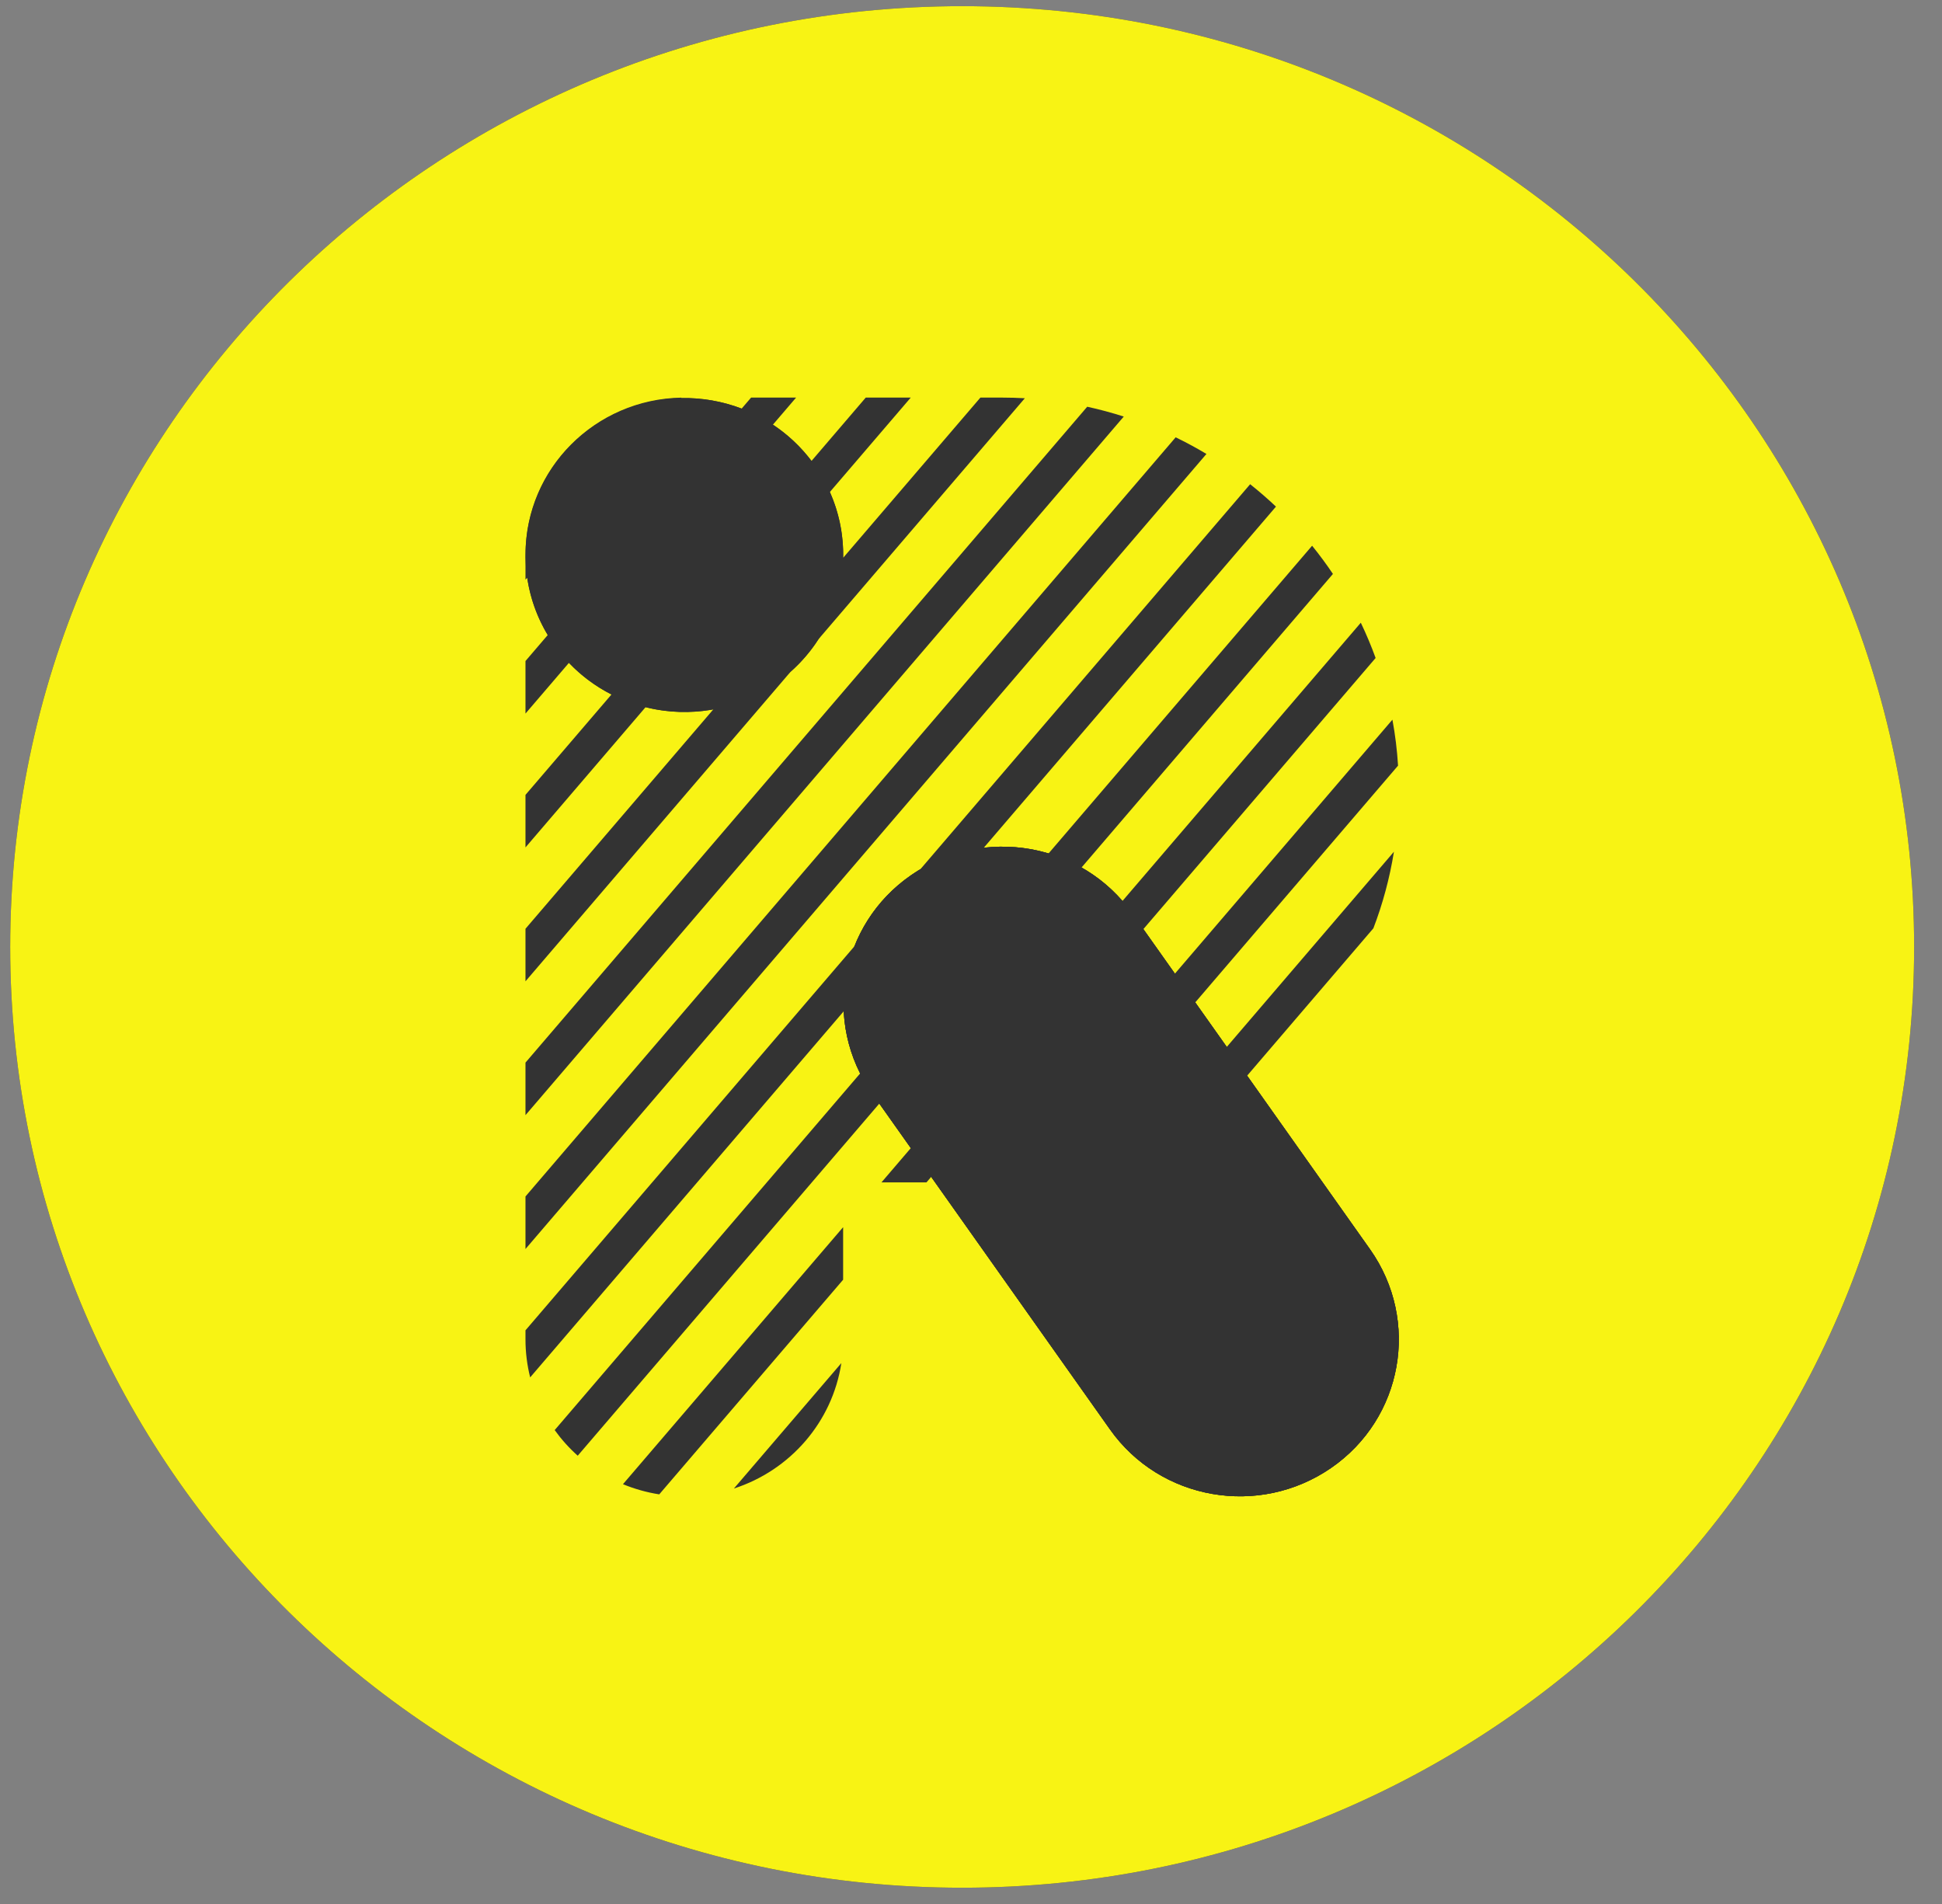 <svg width="51" height="50" viewBox="0 0 51 50" fill="none" xmlns="http://www.w3.org/2000/svg">
<rect x="0" y="0" width="51" height="50" fill="#808080" stroke="none"/>
<path fill-rule="evenodd" clip-rule="evenodd" d="M25.268 49.573C39.075 49.573 50.268 38.512 50.268 24.868C50.268 11.223 39.075 0.162 25.268 0.162C11.46 0.162 0.268 11.223 0.268 24.868C0.268 38.512 11.46 49.573 25.268 49.573Z" fill="#333333"/>
<path fill-rule="evenodd" clip-rule="evenodd" d="M50.268 24.868C50.268 38.512 39.075 49.573 25.268 49.573C11.46 49.573 0.268 38.512 0.268 24.868C0.268 11.223 11.46 0.162 25.268 0.162C39.075 0.162 50.268 11.223 50.268 24.868ZM13.8 22.254V20.874L16.058 18.238C15.648 18.029 15.269 17.751 14.941 17.407L13.8 18.739V17.359L14.384 16.677C14.099 16.202 13.921 15.691 13.845 15.171L13.8 15.224V14.563C13.8 12.307 15.631 10.482 17.896 10.442L17.886 10.454C18.429 10.443 18.97 10.537 19.477 10.73L19.725 10.441H20.907L20.298 11.152C20.679 11.404 21.023 11.723 21.312 12.104L22.736 10.441H23.918L21.794 12.92C22.041 13.474 22.155 14.064 22.144 14.647L25.747 10.441H26.313C26.515 10.441 26.715 10.447 26.914 10.458L21.497 16.783C21.296 17.096 21.051 17.385 20.762 17.641L20.357 18.114L13.8 25.77V24.39L18.733 18.629C18.14 18.738 17.532 18.716 16.953 18.572L13.8 22.254ZM13.8 29.285V27.905L28.552 10.681C28.878 10.752 29.198 10.839 29.512 10.939L13.8 29.285ZM13.8 32.8V31.42L30.875 11.484C31.151 11.618 31.421 11.764 31.683 11.921L13.8 32.8ZM13.8 35.172V34.935L22.441 24.847C22.73 24.117 23.233 23.461 23.933 22.979C24.011 22.924 24.091 22.873 24.172 22.825L32.831 12.716C33.065 12.902 33.291 13.098 33.509 13.304L25.836 22.262C26.409 22.196 26.989 22.248 27.537 22.412L34.458 14.331C34.651 14.57 34.834 14.817 35.005 15.072L28.403 22.781C28.801 23.007 29.166 23.301 29.478 23.66L35.737 16.353C35.881 16.654 36.011 16.963 36.126 17.279L30.027 24.399L30.855 25.569L36.567 18.899C36.64 19.294 36.69 19.697 36.715 20.106L31.389 26.324L32.217 27.493L36.607 22.367C36.495 23.063 36.313 23.735 36.067 24.378L32.752 28.248L35.982 32.812C37.3 34.679 36.846 37.248 34.956 38.55C33.065 39.852 30.466 39.403 29.149 37.535L24.455 30.905L24.331 31.05H23.149L23.92 30.149L23.093 28.98L15.172 38.228C14.946 38.026 14.743 37.8 14.567 37.555L22.589 28.189C22.327 27.669 22.186 27.113 22.158 26.556L13.923 36.171C13.843 35.851 13.8 35.517 13.8 35.172ZM22.142 32.226L16.36 38.976C16.662 39.1 16.981 39.191 17.313 39.243L22.142 33.606V32.226ZM19.273 39.09C20.748 38.613 21.857 37.349 22.095 35.796L19.273 39.09Z" fill="#F8F314"/>
<path d="M35.982 32.812C37.299 34.68 36.845 37.248 34.955 38.55C33.065 39.852 30.466 39.403 29.148 37.535L22.905 28.717C21.588 26.849 22.042 24.281 23.932 22.979C25.822 21.677 28.421 22.125 29.739 23.993L35.982 32.812Z" fill="#333333"/>
<path d="M35.982 32.812C37.299 34.68 36.845 37.248 34.955 38.55C33.065 39.852 30.466 39.403 29.148 37.535L22.905 28.717C21.588 26.849 22.042 24.281 23.932 22.979C25.822 21.677 28.421 22.125 29.739 23.993L35.982 32.812Z" fill="#333333"/>
<path d="M20.365 17.952C22.252 16.646 22.71 14.076 21.389 12.211C20.068 10.346 17.467 9.893 15.58 11.198C13.693 12.504 13.234 15.075 14.556 16.939C15.877 18.804 18.478 19.257 20.365 17.952Z" fill="#333333"/>
</svg>
